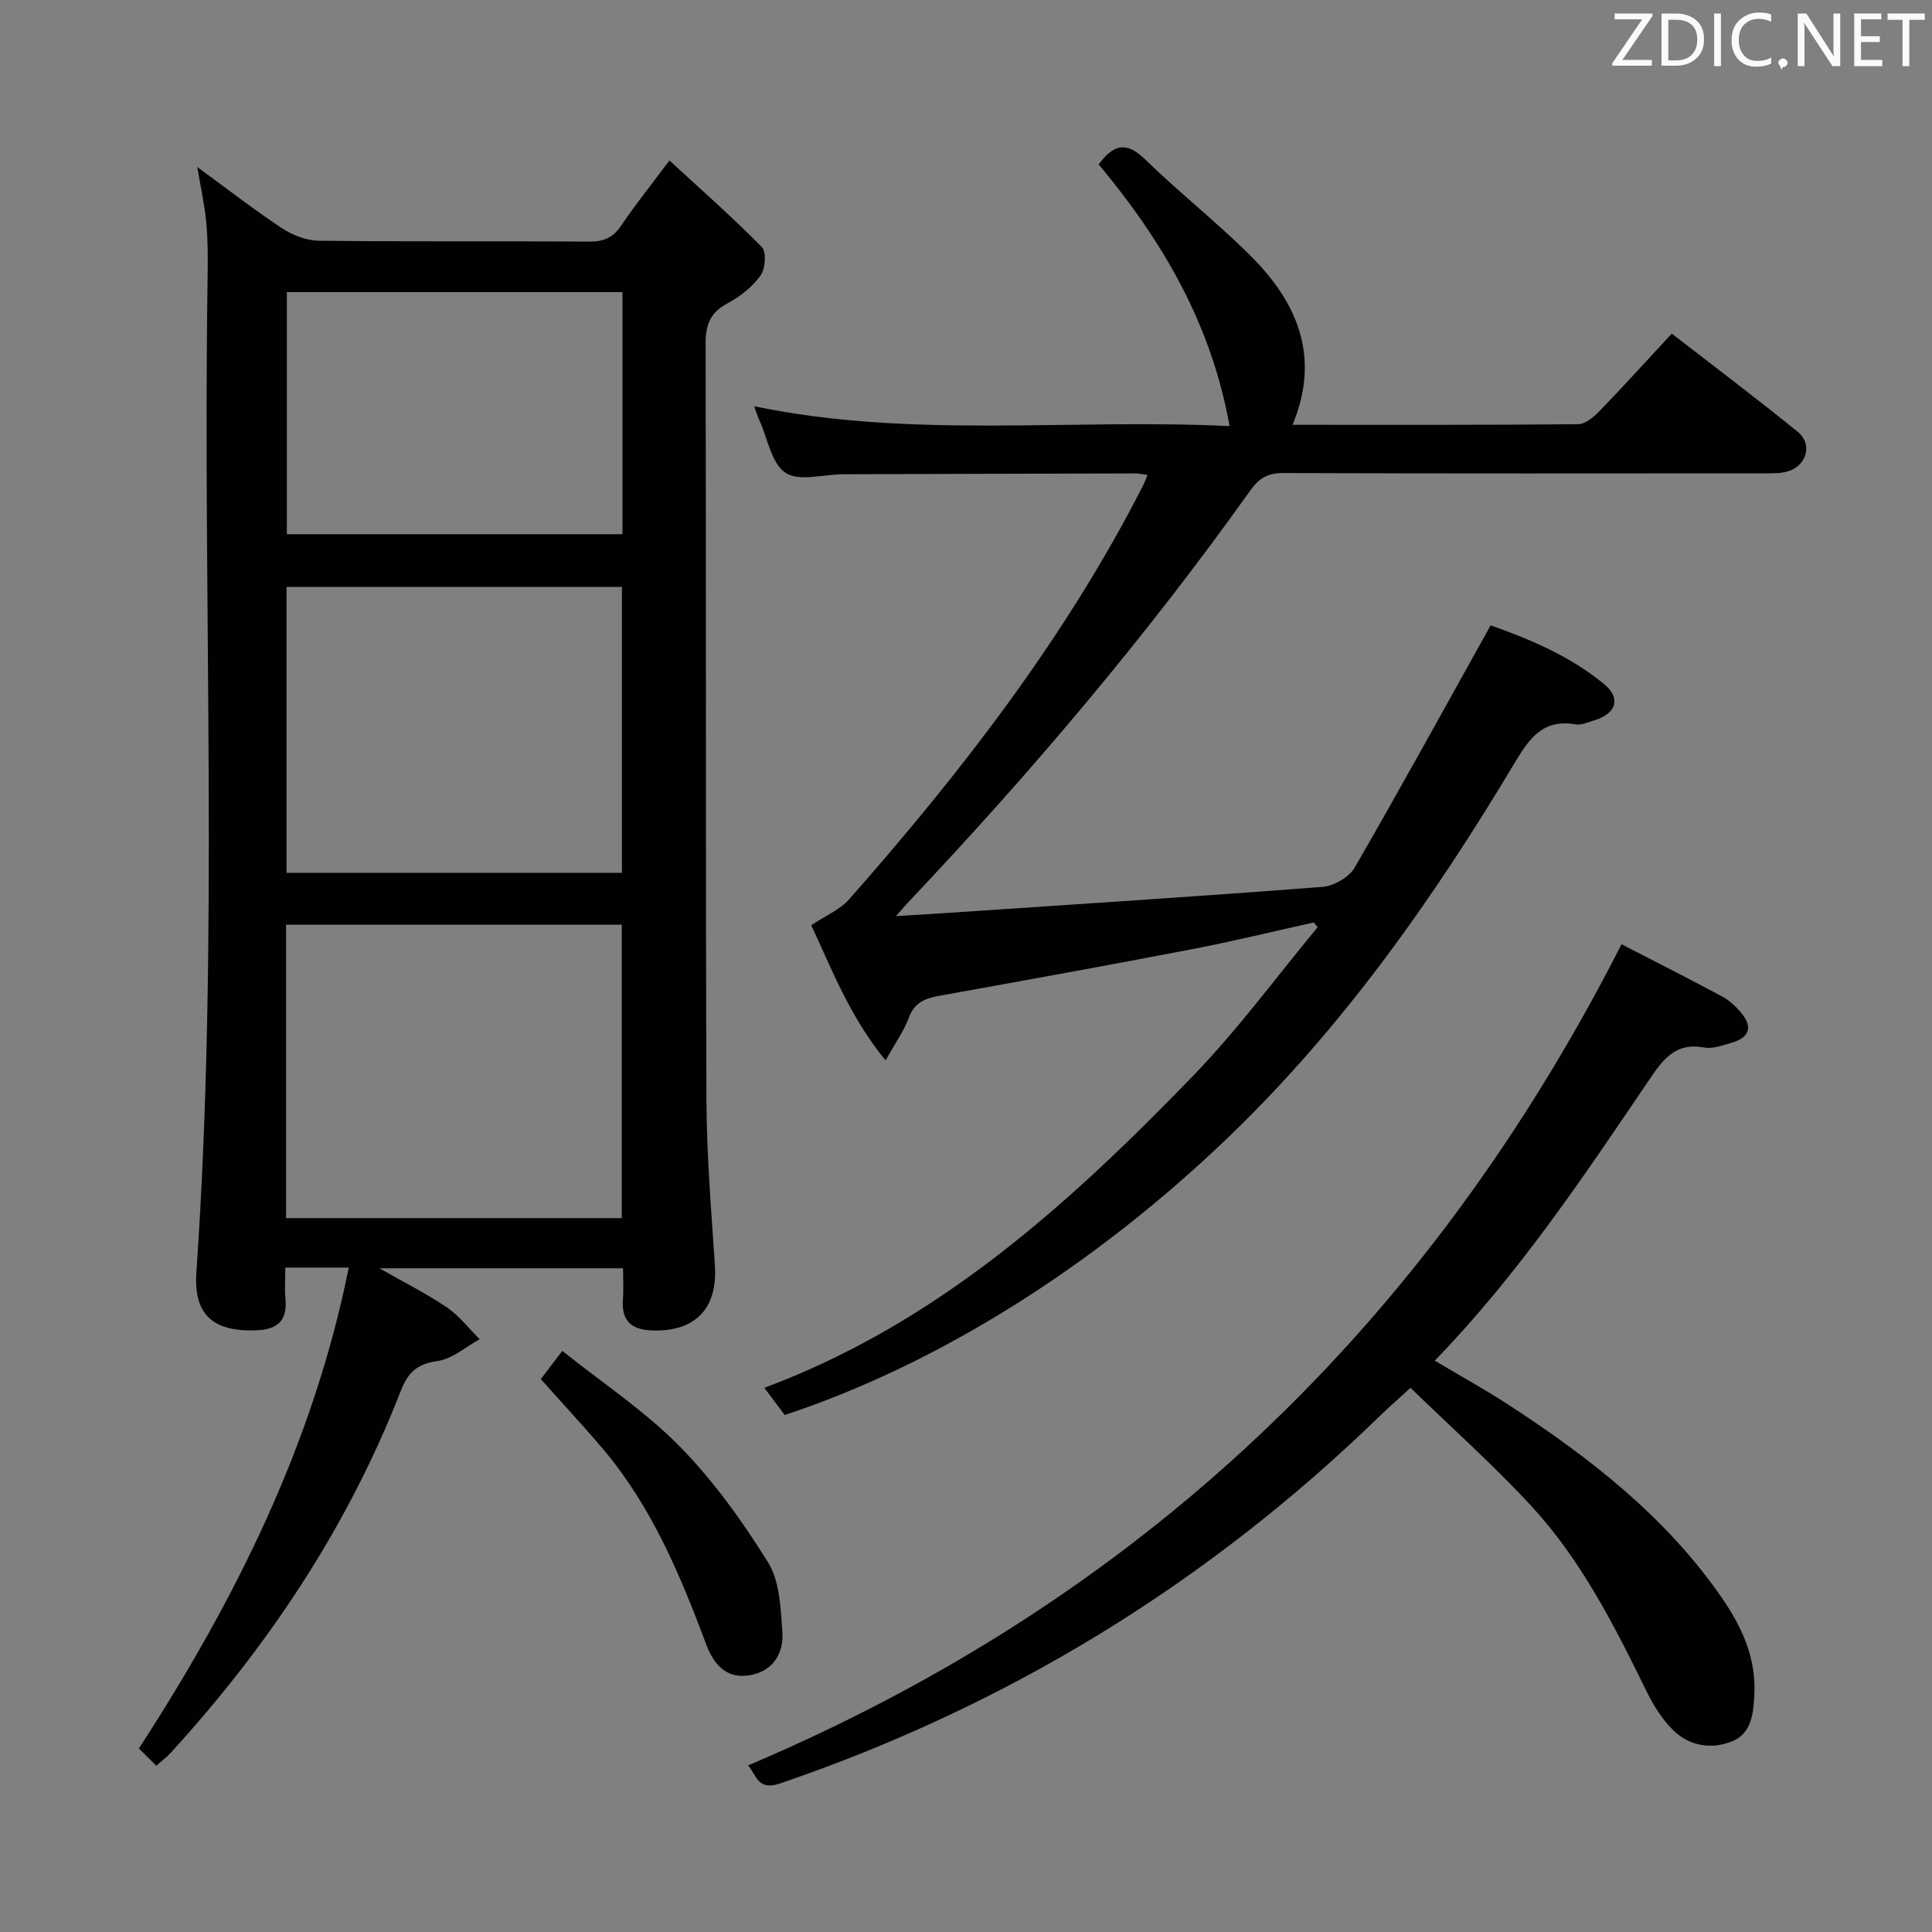 <svg enable-background="new 0 0 400 400" viewBox="0 0 400 400" xmlns="http://www.w3.org/2000/svg"><rect x="0" y="0" width="400" height="400" fill="#808080" stroke="none"/><path d="m72.21 262.44c-4.64 0-8.57 0-13.14 0 0 2.31-.16 4.42.03 6.51.42 4.53-1.72 6.32-6.06 6.48-8.86.32-12.99-3.15-12.38-12.02 4.74-68.53 1.27-137.15 2.32-205.72.06-3.83.08-7.68-.26-11.48-.32-3.6-1.13-7.16-1.87-11.63 6.24 4.56 11.72 8.83 17.5 12.65 2.2 1.45 5.08 2.58 7.67 2.61 18.66.22 37.32.05 55.98.18 2.98.02 4.92-.8 6.6-3.3 2.85-4.23 6.06-8.23 10-13.5 6.73 6.21 13.16 11.85 19.14 17.94.98 1 .72 4.51-.29 5.9-1.69 2.35-4.22 4.35-6.81 5.73-3.59 1.91-4.56 4.43-4.55 8.38.13 52.15-.02 104.29.17 156.44.04 11.45 1 22.91 1.75 34.35.59 8.93-4.03 13.8-12.98 13.5-4.41-.15-6.41-2.08-6.06-6.52.16-1.98.03-3.98.03-6.35-16.66 0-33.07 0-50.44 0 5.08 2.9 9.71 5.21 13.95 8.08 2.57 1.75 4.55 4.37 6.8 6.6-2.89 1.58-5.66 4.09-8.71 4.51-4.28.59-6.14 2.39-7.66 6.28-10.94 28.05-27.36 52.7-47.63 74.88-.77.84-1.71 1.54-2.95 2.64-1.26-1.26-2.41-2.41-3.6-3.58 20.09-30.96 36.1-63.12 43.45-99.56zm-12.98-10.24h69.5c0-20.48 0-40.56 0-60.76-23.29 0-46.32 0-69.5 0zm69.53-130.69c-23.5 0-46.38 0-69.44 0v59.2h69.44c0-19.85 0-39.4 0-59.2zm.11-61.03c-23.52 0-46.54 0-69.48 0v50.12h69.48c0-16.85 0-33.32 0-50.12z" fill="#010100"/><path d="m272.03 190.98c-8.37 1.85-16.69 3.9-25.11 5.52-17.44 3.35-34.93 6.52-52.41 9.66-2.95.53-5.19 1.38-6.35 4.56-1 2.72-2.78 5.17-4.81 8.82-7.59-9.24-11.25-19.26-15.4-27.97 3.03-2.03 5.97-3.24 7.86-5.38 23.27-26.41 44.75-54.12 60.84-85.64.29-.57.5-1.17.94-2.22-1.04-.13-1.77-.31-2.51-.31-20.16.04-40.33.1-60.49.17-4.07.01-9.13 1.57-11.94-.29-2.94-1.94-3.73-7.15-5.44-10.93-.38-.84-.66-1.74-1.07-2.86 32.69 6.79 65.36 2.5 98.43 4.11-3.79-21.18-13.91-38.39-27.1-54.18 2.93-3.96 5.57-4.97 9.55-1.1 7.03 6.84 14.77 12.95 21.73 19.85 9.73 9.65 14.78 20.9 8.86 35.16 20.14 0 39.62.06 59.1-.12 1.49-.01 3.23-1.45 4.4-2.67 4.96-5.12 9.75-10.41 15.01-16.09 8.87 6.87 17.61 13.45 26.09 20.34 3.13 2.55 1.86 7.01-2.08 8.19-1.54.46-3.28.4-4.92.4-33.16.02-66.33.06-99.49-.06-3.19-.01-4.98.98-6.86 3.61-21.38 30.02-45.13 58.09-70.44 84.85-.68.72-1.32 1.47-2.93 3.27 4.31-.27 7.49-.45 10.67-.66 25.87-1.74 51.75-3.4 77.6-5.39 2.37-.18 5.54-1.98 6.7-3.98 9.46-16.34 18.54-32.91 28.16-50.17 7.4 2.62 16.11 6.09 23.46 12.14 3.6 2.96 2.57 6.14-2.01 7.53-1.26.38-2.65 1.04-3.85.83-6.6-1.15-9.47 2.7-12.51 7.78-16.95 28.37-35.88 55.23-59.94 78.23-27.37 26.17-59.43 46.45-91.3 56.98-1.23-1.63-2.49-3.33-4.22-5.63 35.97-13.41 63.26-38.18 89-64.84 9.19-9.52 17.07-20.31 25.55-30.51-.25-.35-.51-.68-.77-1z" fill="#010100"/><path d="m335.72 195.5c6.8 3.51 13.88 7.07 20.86 10.83 1.56.84 2.97 2.19 4.1 3.59 2.27 2.84 1.31 4.94-2.01 5.92-1.9.56-4.02 1.37-5.85 1.03-6.15-1.11-8.68 2.72-11.61 7.04-13.53 19.97-26.95 40.06-44.16 57.8 5.28 3.15 10.47 6.01 15.42 9.23 16.68 10.87 32.27 23 43.81 39.56 4.24 6.09 7.34 12.6 6.94 20.35-.21 3.99-.57 8.06-4.68 9.7-4.26 1.7-8.78.94-12.11-2.32-2.31-2.26-4.13-5.21-5.57-8.14-6.67-13.63-13.54-27.19-23.92-38.4-7.77-8.4-16.35-16.04-24.91-24.36-2.61 2.39-4.57 4.1-6.43 5.91-35.67 34.65-77.03 59.94-124.11 76.01-4.66 1.59-4.84-1.75-6.61-3.74 80.85-34.27 140.53-90.81 180.84-170.01z" fill="#010100"/><path d="m111.97 285.53c1.23-1.61 2.42-3.18 4.45-5.84 8.27 6.61 17.07 12.42 24.3 19.77 7.02 7.14 13 15.5 18.31 24.03 2.43 3.9 2.59 9.46 2.95 14.32.34 4.56-2.02 8.28-6.84 9.05-4.66.75-7.33-2.15-8.89-6.32-5.38-14.37-11.27-28.49-21.29-40.4-4.17-4.94-8.6-9.68-12.99-14.61z" fill="#010100"/><g fill="#fafafb"><path d="m342.2 3.2-6.3 9.2h6.1v1.2h-8.2v-.5l6.2-9.1h-5.7v-1.2h7.8v.4z"/><path d="m344 13.7v-10.9h3.1c1.6 0 3 .5 4.1 1.4 1.1 1 1.6 2.2 1.6 3.9s-.5 3-1.6 4-2.5 1.5-4.2 1.5h-3zm1.4-9.6v8.4h1.6c1.4 0 2.5-.4 3.2-1.1.8-.8 1.2-1.8 1.2-3.2s-.4-2.4-1.2-3.1-1.8-1-3.1-1z"/><path d="m356.3 2.8v10.9h-1.4v-10.9z"/><path d="m366.6 13.2c-.8.4-1.8.6-3 .6-1.6 0-2.8-.5-3.7-1.5s-1.4-2.3-1.4-3.9c0-1.7.5-3.2 1.6-4.2s2.4-1.6 4-1.6c1 0 1.9.1 2.6.4v1.5c-.8-.4-1.6-.6-2.6-.6-1.2 0-2.2.4-3 1.2s-1.1 1.9-1.1 3.3c0 1.3.4 2.3 1.1 3.1s1.6 1.1 2.8 1.1c1.1 0 2-.2 2.8-.7v1.3z"/><path d="m368.2 13c0-.3.1-.5.3-.6.2-.2.4-.3.6-.3.3 0 .5.1.7.3s.3.4.3.6-.1.5-.3.6c-.2.2-.4.3-.7.3-.3 1-.5-.1-.6-.3-.2-.2-.3-.4-.3-.6z"/><path d="m381.1 13.7h-1.7l-5.5-8.4c-.2-.2-.3-.5-.4-.7 0 .2.1.8.1 1.5v7.6h-1.4v-10.9h1.8l5.3 8.3c.3.4.4.6.4.8 0-.3-.1-.8-.1-1.6v-7.5h1.4v10.9z"/><path d="m389.7 13.7h-5.8v-10.9h5.6v1.2h-4.2v3.5h3.9v1.2h-3.9v3.7h4.4z"/><path d="m398.4 4.1h-3.1v9.6h-1.4v-9.6h-3.1v-1.3h7.7v1.3z"/></g></svg>